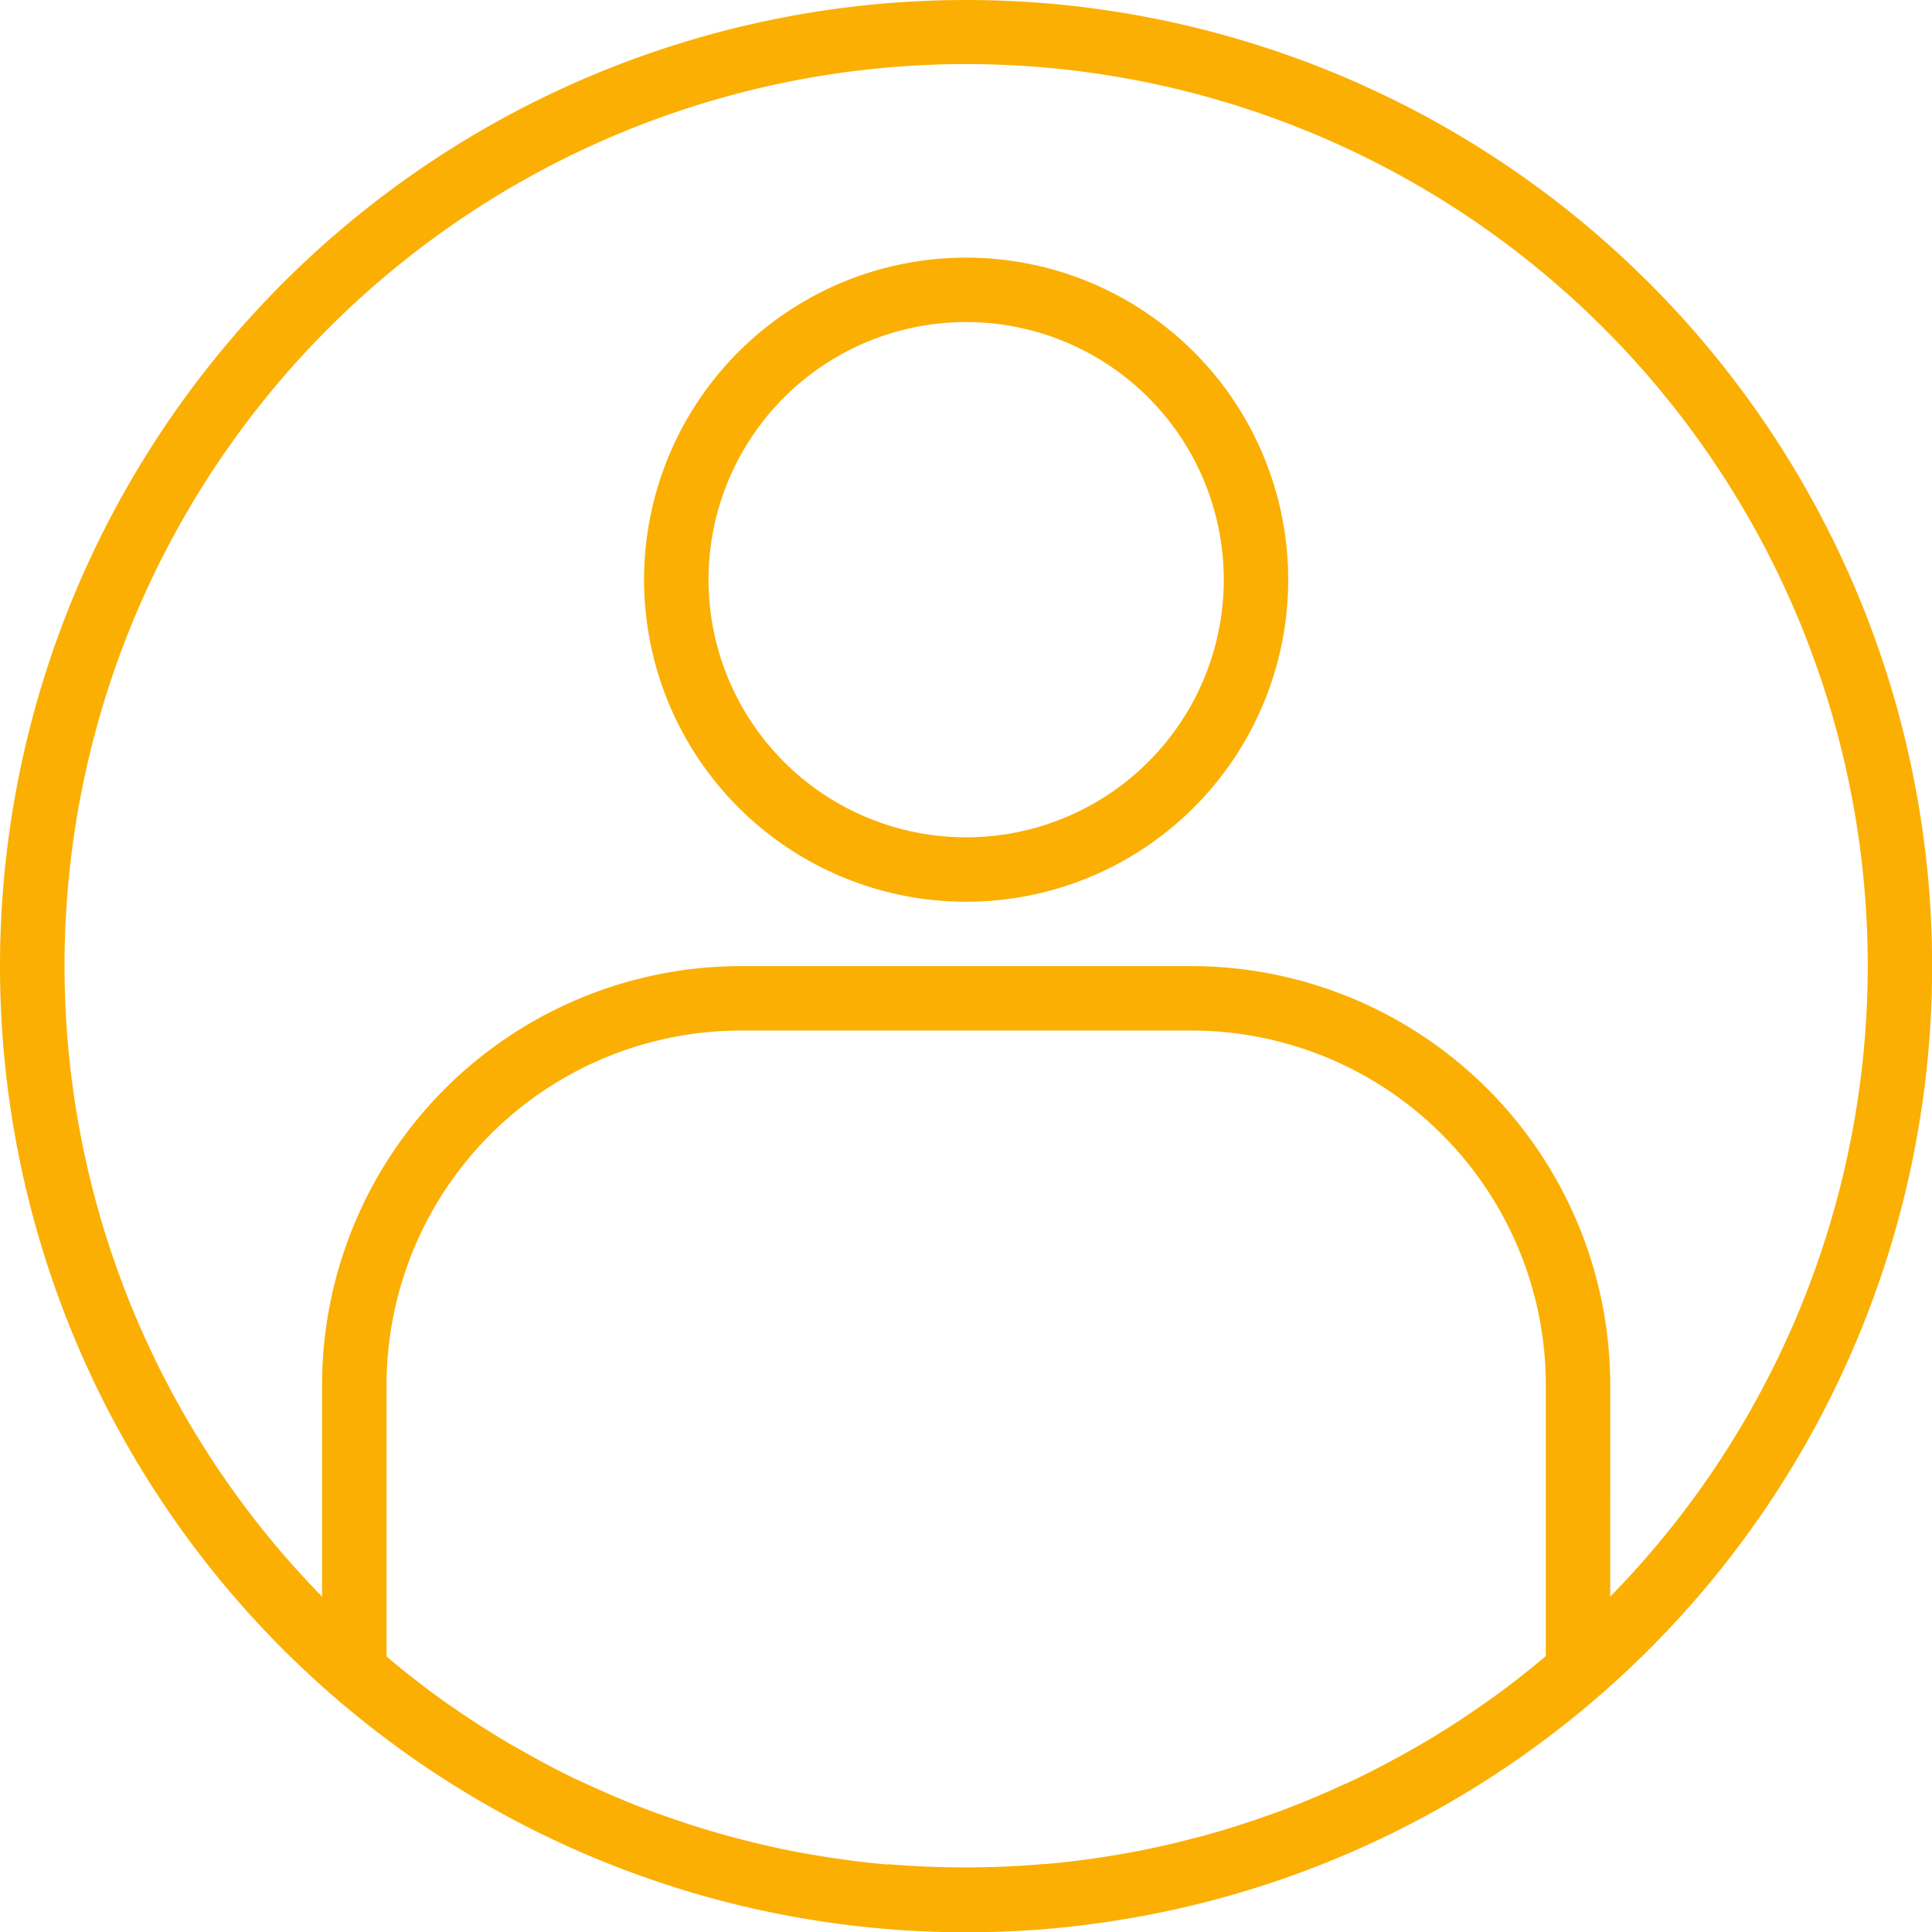 <svg xmlns="http://www.w3.org/2000/svg" width="40.714" height="40.72" viewBox="0 0 40.714 40.72">
  <g id="account" transform="translate(0 0)">
    <path id="Path_10" d="M20.36,0a20.36,20.36,0,1,0,0,40.72q.92,0,1.833-.082c.565-.051,1.126-.128,1.682-.225l.214-.038A20.36,20.36,0,0,0,20.36,0ZM18.724,39.29h-.048c-.528-.047-1.052-.117-1.571-.208l-.089-.014q-.762-.136-1.507-.335l-.12-.031c-.485-.132-.965-.284-1.438-.454-.049-.018-.1-.033-.147-.051-.464-.17-.919-.361-1.367-.568-.056-.025-.111-.049-.167-.075-.44-.2-.871-.433-1.294-.674l-.18-.1q-.624-.364-1.222-.778l-.181-.125C9,35.6,8.618,35.3,8.246,34.993l-.1-.089V29.182a7.474,7.474,0,0,1,7.465-7.465h9.5a7.474,7.474,0,0,1,7.465,7.465V34.9l-.09.075q-.569.475-1.169.9l-.159.109q-.605.421-1.241.792l-.16.09c-.429.244-.866.475-1.311.683-.051.024-.1.046-.154.068-.452.208-.911.4-1.378.572-.046.017-.093.032-.136.048-.475.17-.957.324-1.445.457l-.117.029c-.5.132-1,.245-1.509.336l-.087.014c-.52.091-1.045.161-1.573.208H22c-.543.047-1.086.072-1.636.072s-1.1-.021-1.639-.067Zm15.209-5.644V29.182a8.833,8.833,0,0,0-8.823-8.823h-9.5a8.833,8.833,0,0,0-8.823,8.823v4.464a19,19,0,1,1,27.146,0Zm0,0" fill="#fbaf03"/>
    <path id="Path_11" d="M166.787,64a6.787,6.787,0,1,0,6.787,6.787A6.787,6.787,0,0,0,166.787,64Zm0,12.216a5.429,5.429,0,1,1,5.429-5.429A5.429,5.429,0,0,1,166.787,76.216Zm0,0" transform="translate(-146.427 -58.571)" fill="#fbaf03"/>
  </g>
</svg>
